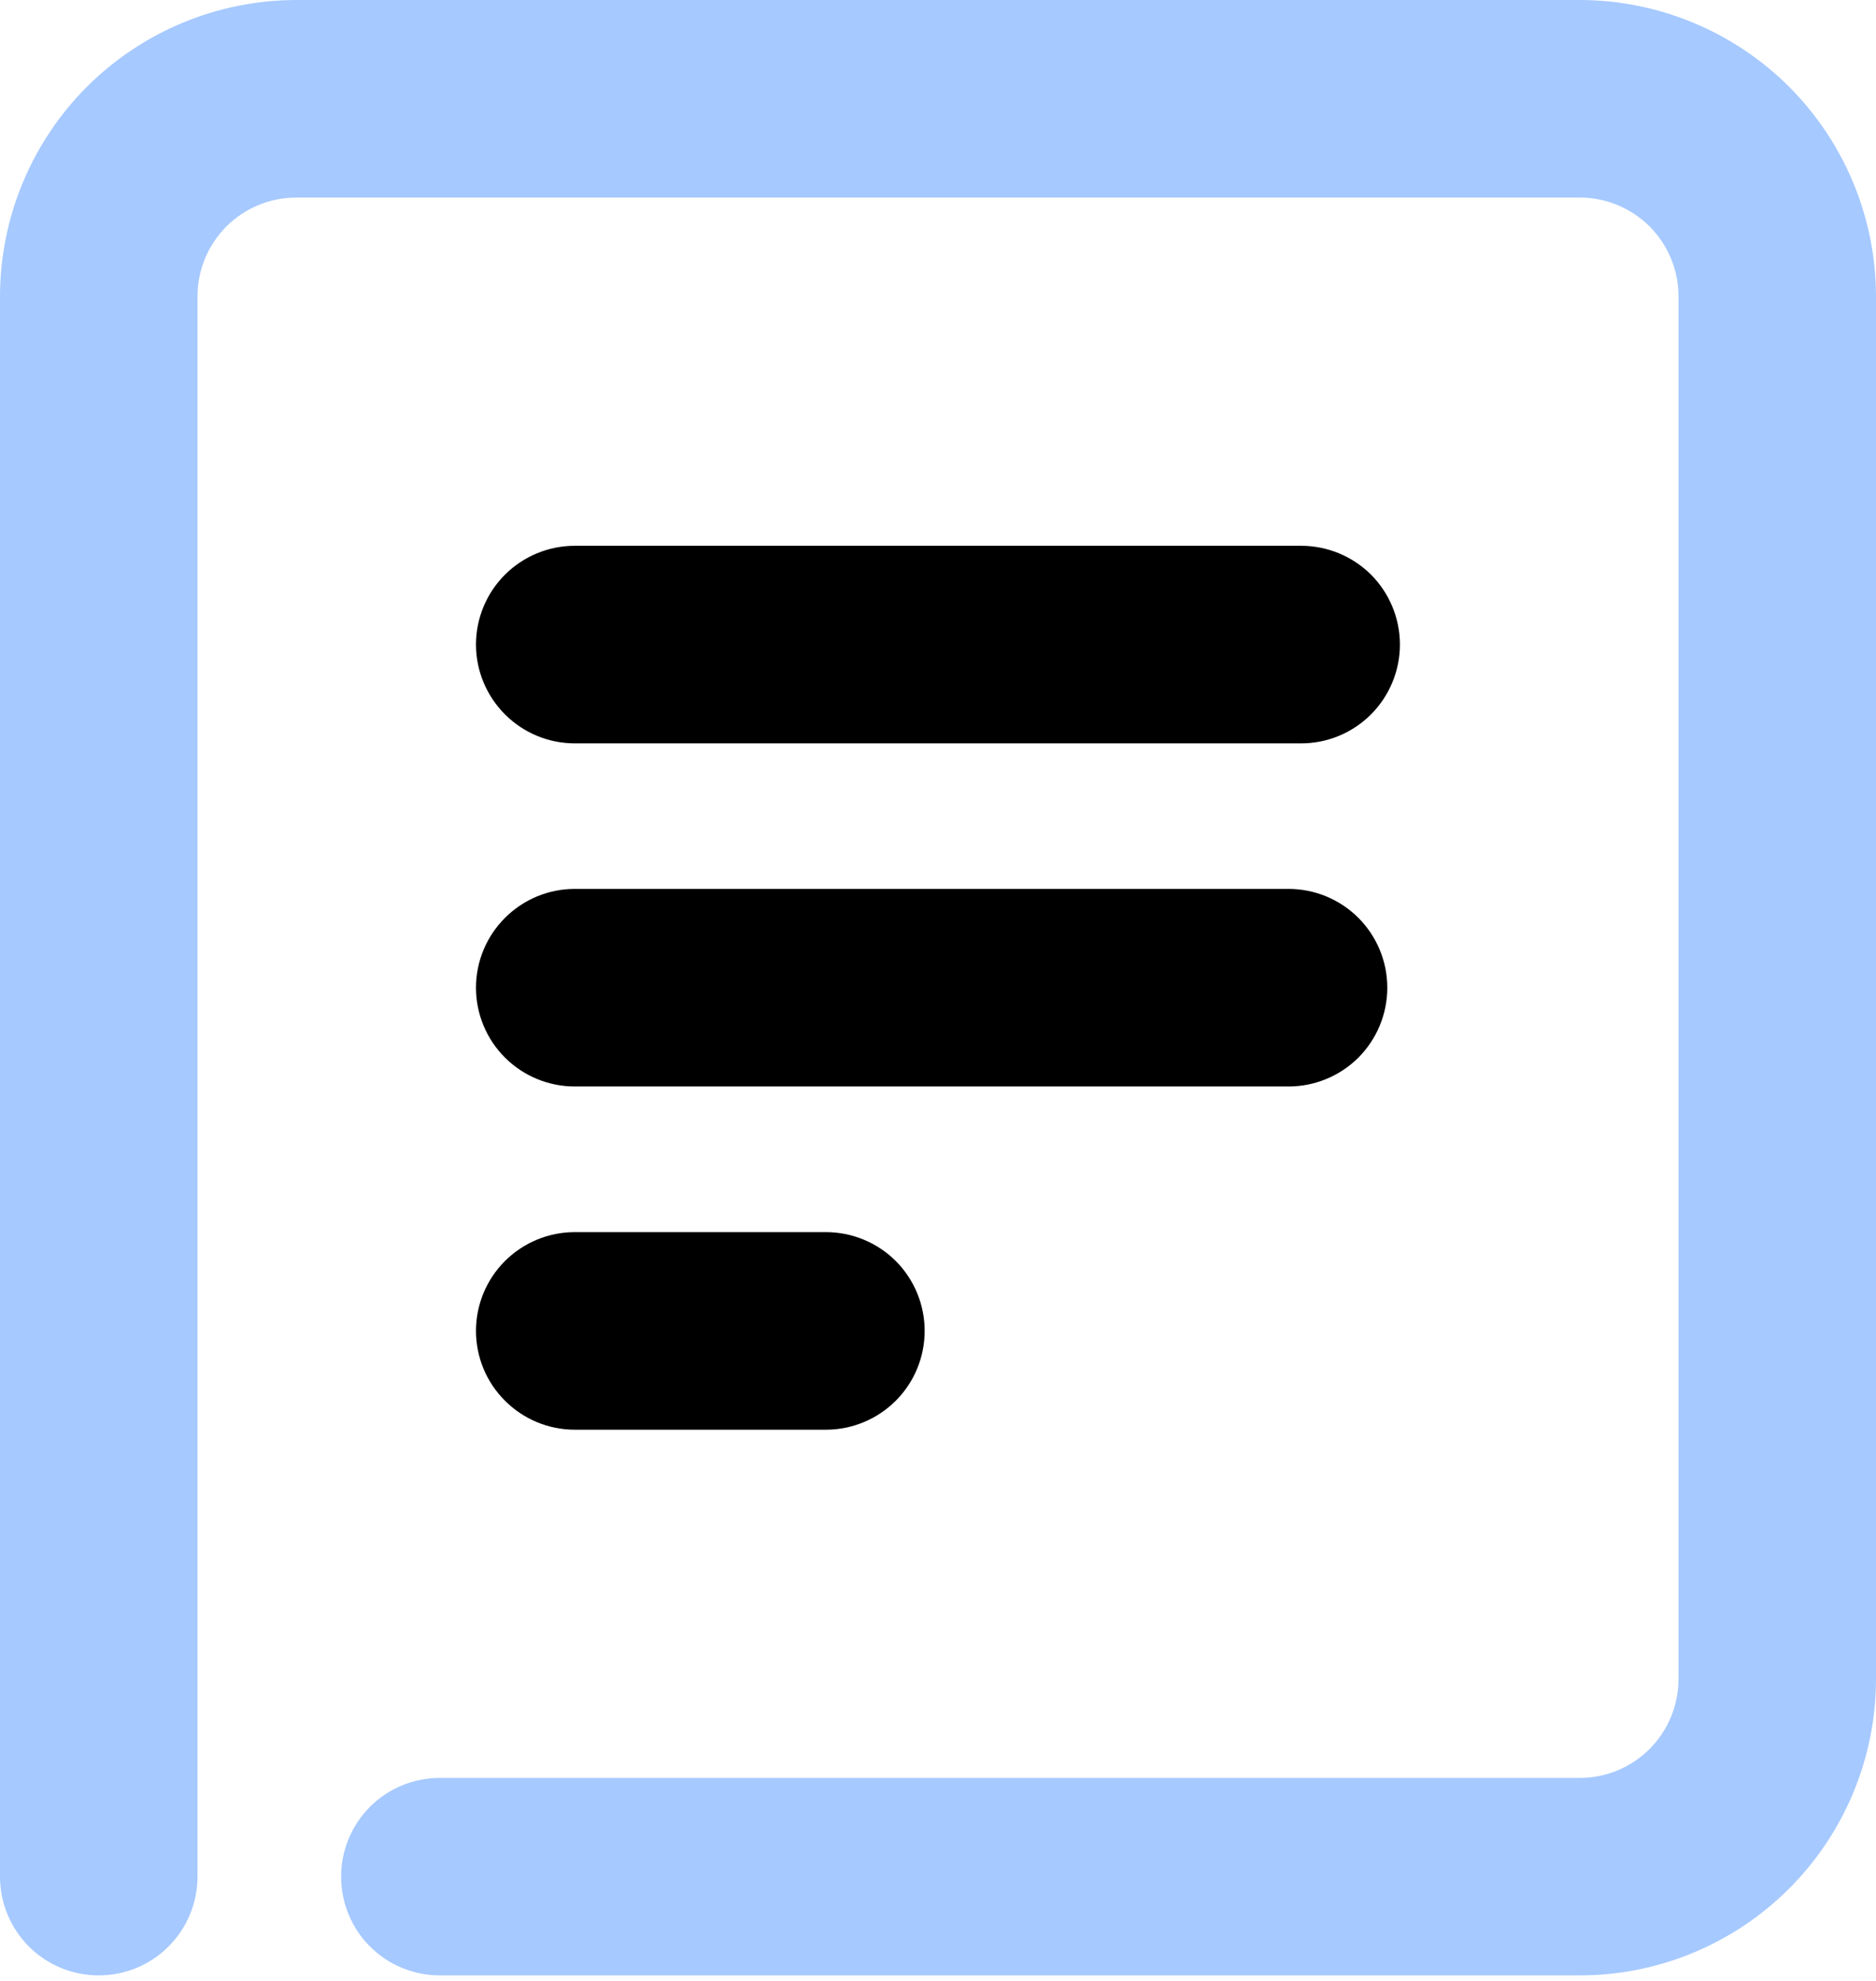 <svg width="18" height="19" viewBox="0 0 18 19" fill="none" xmlns="http://www.w3.org/2000/svg">
<path d="M15.158 18.947H4.22C3.969 18.947 3.728 18.848 3.55 18.67C3.372 18.492 3.273 18.251 3.273 18C3.273 17.749 3.372 17.508 3.55 17.33C3.728 17.152 3.969 17.053 4.22 17.053H15.158C15.409 17.053 15.65 16.953 15.828 16.775C16.005 16.597 16.105 16.357 16.105 16.105V2.842C16.105 2.591 16.005 2.35 15.828 2.172C15.65 1.995 15.409 1.895 15.158 1.895H2.842C2.591 1.895 2.35 1.995 2.172 2.172C1.995 2.35 1.895 2.591 1.895 2.842V18C1.895 18.251 1.795 18.492 1.617 18.67C1.44 18.848 1.199 18.947 0.947 18.947C0.696 18.947 0.455 18.848 0.277 18.67C0.1 18.492 0 18.251 0 18V2.842C0.001 2.089 0.301 1.366 0.833 0.833C1.366 0.301 2.089 0.001 2.842 0H15.158C15.911 0.001 16.634 0.301 17.167 0.833C17.699 1.366 17.999 2.089 18 2.842V16.105C17.999 16.859 17.7 17.581 17.167 18.114C16.634 18.647 15.912 18.947 15.158 18.947Z" fill="#A6C9FF"/>
<path d="M7.925 13.713H5.515C5.263 13.713 5.023 13.613 4.845 13.435C4.667 13.258 4.567 13.017 4.567 12.765C4.567 12.514 4.667 12.273 4.845 12.095C5.023 11.918 5.263 11.818 5.515 11.818H7.925C8.176 11.818 8.417 11.918 8.595 12.095C8.772 12.273 8.872 12.514 8.872 12.765C8.872 13.017 8.772 13.258 8.595 13.435C8.417 13.613 8.176 13.713 7.925 13.713Z" fill="black"/>
<path d="M12.364 10.421H5.515C5.263 10.421 5.023 10.321 4.845 10.144C4.667 9.966 4.567 9.725 4.567 9.474C4.567 9.222 4.667 8.982 4.845 8.804C5.023 8.626 5.263 8.526 5.515 8.526H12.364C12.615 8.526 12.856 8.626 13.034 8.804C13.211 8.982 13.311 9.222 13.311 9.474C13.311 9.725 13.211 9.966 13.034 10.144C12.856 10.321 12.615 10.421 12.364 10.421Z" fill="black"/>
<path d="M12.485 7.13H5.515C5.263 7.13 5.023 7.03 4.845 6.852C4.667 6.674 4.567 6.433 4.567 6.182C4.567 5.931 4.667 5.69 4.845 5.512C5.023 5.335 5.263 5.235 5.515 5.235H12.485C12.736 5.235 12.977 5.335 13.155 5.512C13.332 5.69 13.432 5.931 13.432 6.182C13.432 6.433 13.332 6.674 13.155 6.852C12.977 7.03 12.736 7.13 12.485 7.13Z" fill="black"/>
</svg>
